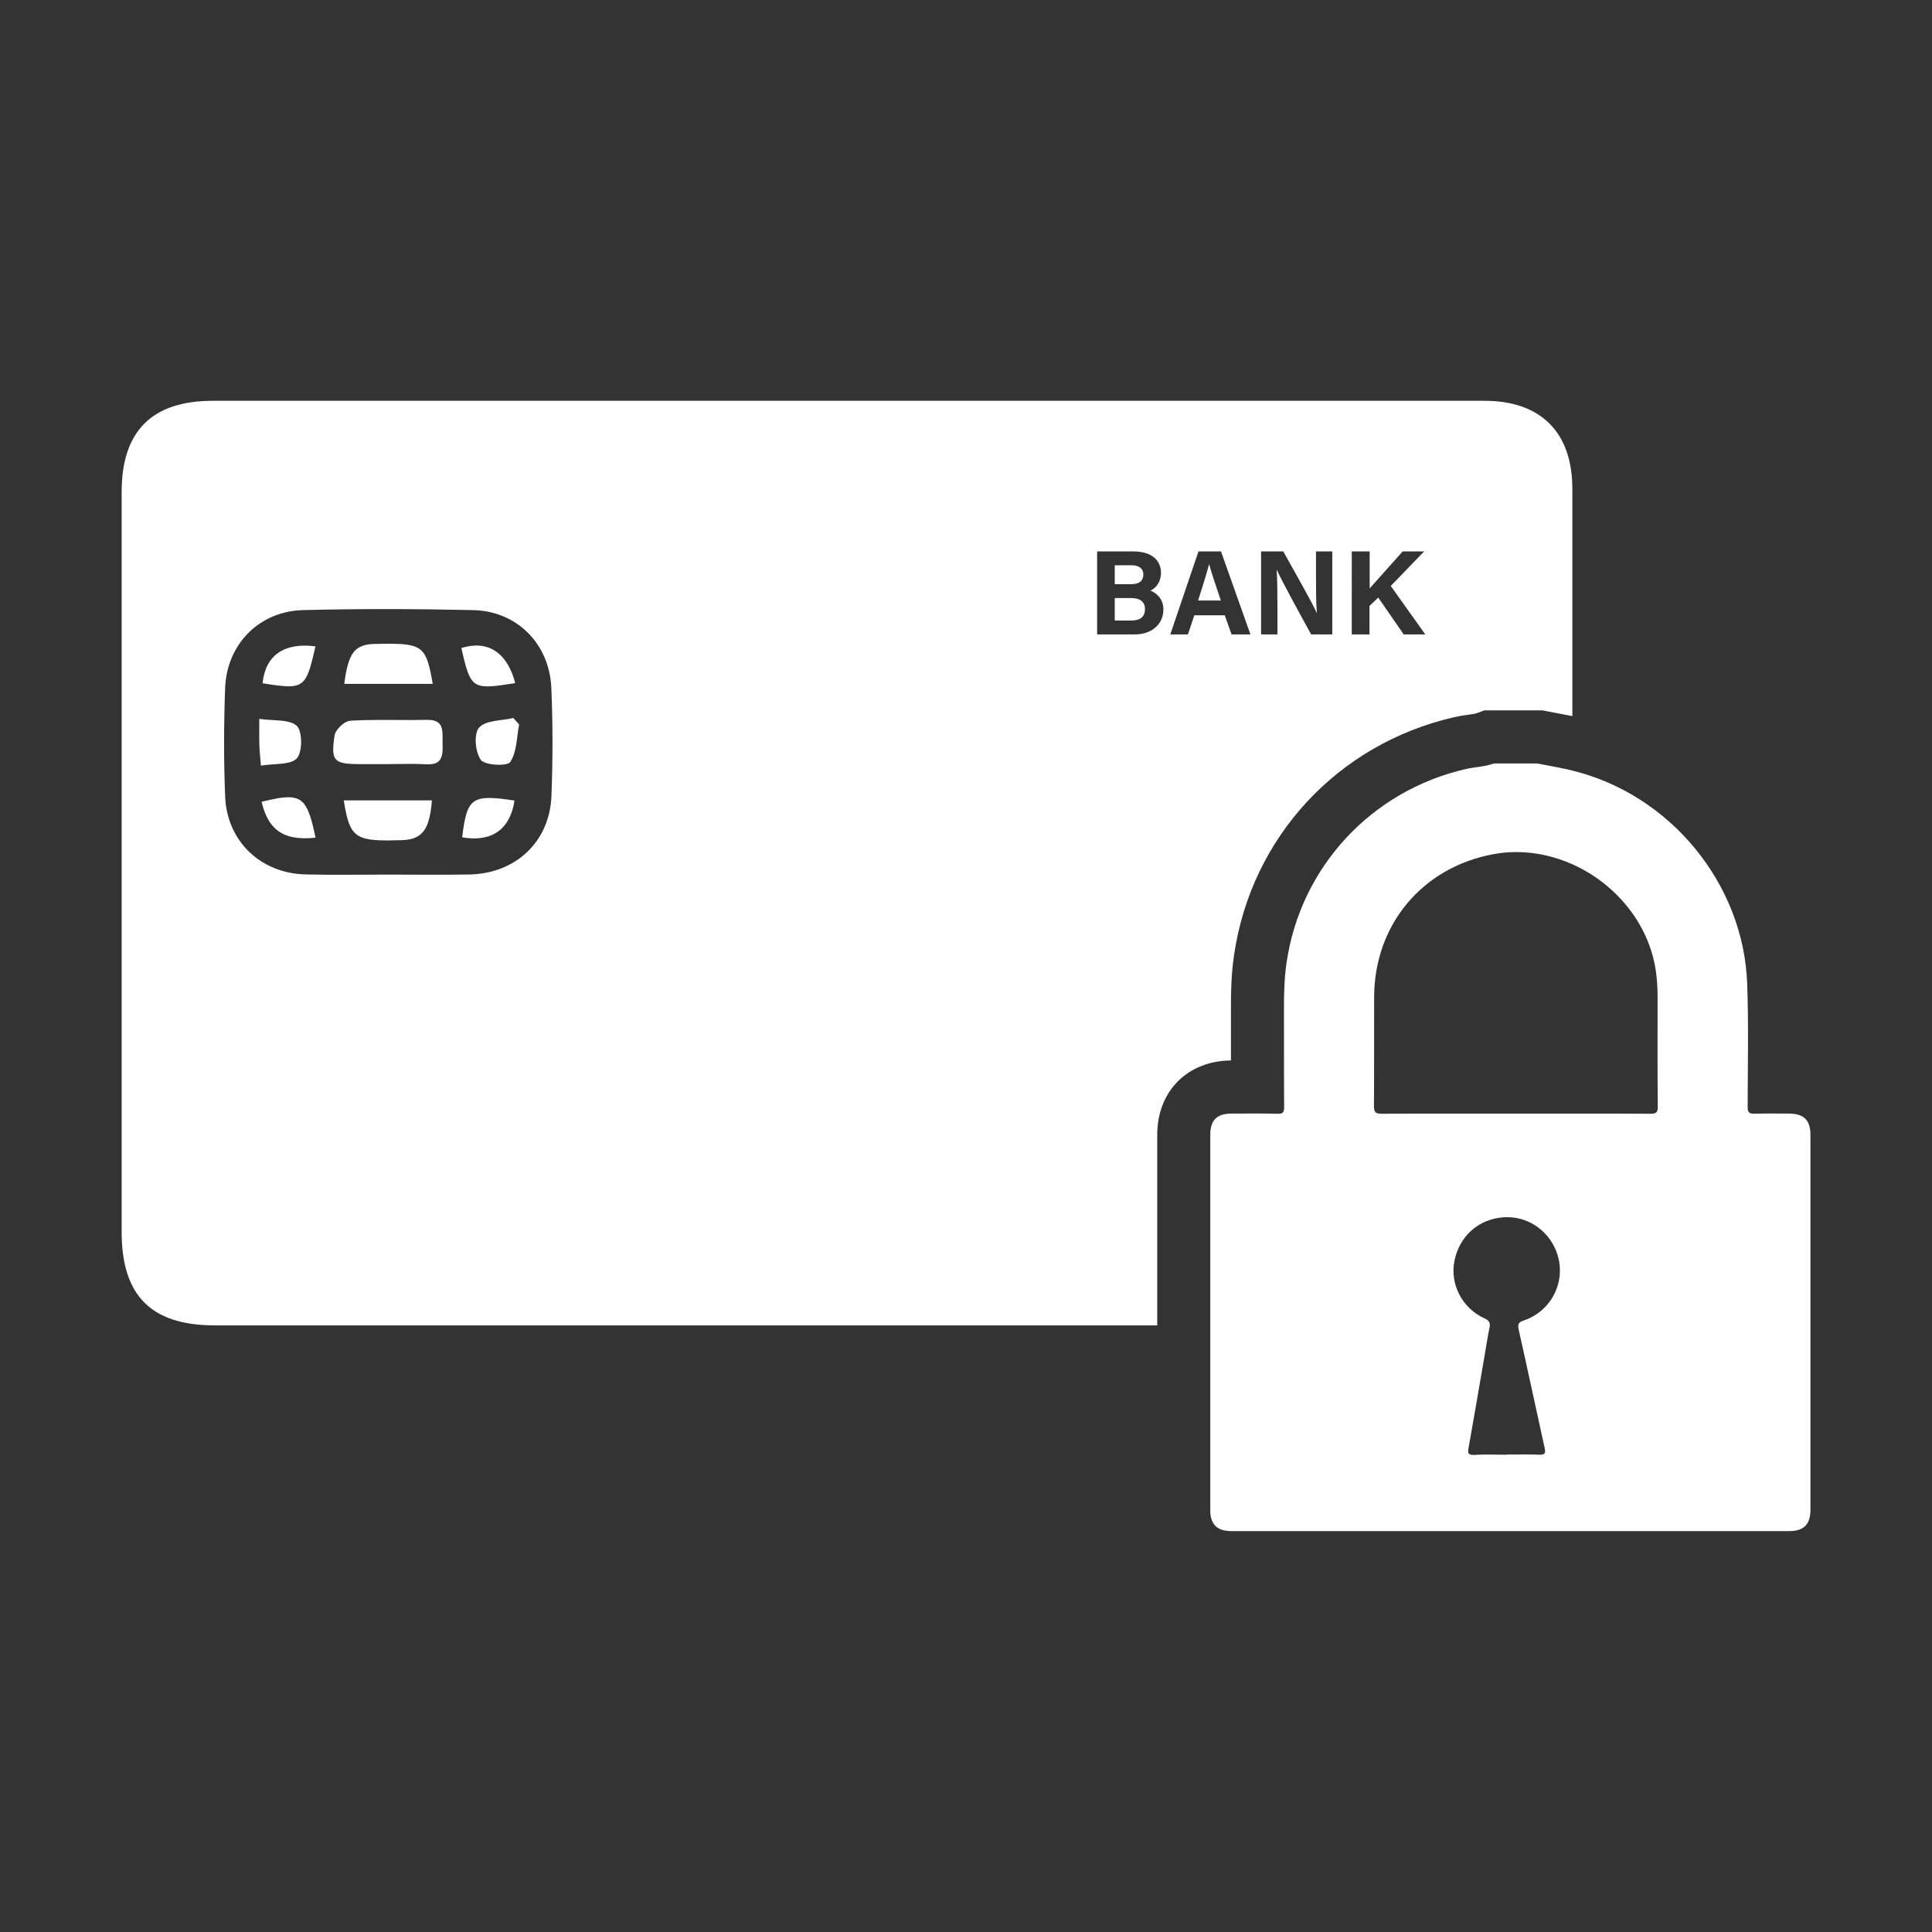 <?xml version="1.0" encoding="utf-8"?>
<!-- Generator: Adobe Illustrator 26.0.1, SVG Export Plug-In . SVG Version: 6.00 Build 0)  -->
<svg version="1.1" id="Layer_1" xmlns="http://www.w3.org/2000/svg" xmlns:xlink="http://www.w3.org/1999/xlink" x="0px" y="0px"
	 viewBox="0 0 216 216" style="enable-background:new 0 0 216 216;" xml:space="preserve">
<rect x="0" y="0" width="216" height="216" fill="#333333" stroke="none"/>
<style type="text/css">
	.st0{fill:#FFF;}
</style>
<g>
	<path class="st0" d="M58.04,81c-0.22-0.24-0.44-0.49-0.65-0.73c-1.32,0.32-3.08,0.24-3.82,1.07c-0.04,0.04-0.07,0.09-0.11,0.14
		c-0.16,0.26-0.25,0.65-0.27,1.08c-0.04,0.75,0.13,1.62,0.44,2.19c0.04,0.08,0.08,0.15,0.13,0.21c0.03,0.04,0.06,0.08,0.11,0.11
		c0.39,0.31,1.35,0.46,2.12,0.43c0.51-0.02,0.93-0.12,1.05-0.3C57.79,84.07,57.76,82.43,58.04,81C58.04,81,58.04,81,58.04,81
		C58.04,81,58.04,81,58.04,81z"/>
	<path class="st0" d="M51.67,93.61c2.07,0.36,3.64-0.07,4.65-1.23c0.51-0.58,0.87-1.34,1.09-2.29c0.04-0.19,0.08-0.38,0.11-0.59
		C52.75,88.78,52.21,89.16,51.67,93.61z"/>
	<path class="st0" d="M33.19,84.78C33.19,84.78,33.19,84.78,33.19,84.78c0.14-0.15,0.24-0.37,0.32-0.63c0.29-0.98,0.18-2.51-0.33-3
		c0,0,0,0,0,0c0,0,0,0,0,0c-0.29-0.27-0.7-0.41-1.17-0.5c-0.87-0.16-1.98-0.13-3.02-0.28c0,0,0,0,0,0c0,0,0,0,0,0
		c0,1.35-0.02,2.16,0.01,2.97c0.01,0.56,0.08,1.12,0.17,2.26c0,0,0,0,0,0c0,0,0,0,0,0C30.71,85.34,32.49,85.55,33.19,84.78
		C33.19,84.78,33.19,84.78,33.19,84.78z"/>
	<path class="st0" d="M38.49,76.46h9.89c0,0,0,0,0,0c0,0,0,0,0,0c-0.35-2.01-0.61-3.13-1.3-3.76c-0.16-0.14-0.33-0.26-0.54-0.35
		c-0.87-0.39-2.23-0.41-4.55-0.36c-0.82,0.01-1.44,0.14-1.92,0.44c-0.51,0.32-0.86,0.86-1.12,1.7
		C38.75,74.74,38.61,75.5,38.49,76.46C38.48,76.46,38.49,76.46,38.49,76.46C38.49,76.46,38.49,76.46,38.49,76.46z"/>
	<path class="st0" d="M48.29,89.48h-9.86c0,0,0,0,0,0c0,0,0,0,0,0c0.41,2.5,0.76,3.65,2.04,4.15c0.91,0.35,2.28,0.37,4.49,0.3
		c0.84-0.03,1.48-0.2,1.97-0.58C47.75,92.73,48.13,91.53,48.29,89.48C48.29,89.48,48.29,89.48,48.29,89.48
		C48.29,89.48,48.29,89.48,48.29,89.48z"/>
	<path class="st0" d="M29.25,89.64c0.13,0.56,0.29,1.06,0.49,1.5c0.47,1.06,1.15,1.77,2.09,2.18c0.29,0.12,0.6,0.22,0.94,0.28
		c0.72,0.14,1.54,0.16,2.51,0.05c-0.35-1.67-0.66-2.79-1.09-3.5C33.38,88.85,32.13,88.93,29.25,89.64z"/>
	<path class="st0" d="M49.48,82.84c0-0.5,0.02-1-0.09-1.42c-0.09-0.35-0.29-0.63-0.67-0.79c-0.24-0.1-0.55-0.16-0.97-0.15
		c-0.6,0.01-1.2,0.02-1.79,0.02c-2.27,0-4.55-0.06-6.82,0.08c-0.1,0.01-0.21,0.04-0.33,0.09c-0.6,0.25-1.31,0.99-1.4,1.53
		c-0.12,0.79-0.18,1.38-0.15,1.83c0.04,0.59,0.24,0.94,0.69,1.14c0.47,0.21,1.22,0.26,2.33,0.26c0.49,0,0.99,0,1.48,0
		c0.49,0,0.99,0,1.48,0c0.31,0,0.62,0,0.94-0.01c1.01-0.01,2.03-0.03,3.03,0.01c0.15,0.01,0.31,0.01,0.46,0.02
		c1.29,0.07,1.67-0.47,1.78-1.22c0.02-0.16,0.04-0.33,0.04-0.51c0-0.23,0-0.46-0.01-0.7C49.48,82.95,49.48,82.89,49.48,82.84z"/>
	<path class="st0" d="M57.3,76.42c0.1-0.02,0.19-0.03,0.3-0.05c-0.89-3.45-3.09-4.84-6.02-3.92c0.03,0.12,0.05,0.22,0.08,0.34
		C52.62,76.97,52.87,77.12,57.3,76.42z"/>
	<path class="st0" d="M35.27,72.26c-3.55-0.45-5.61,1.04-5.91,4.13c1.45,0.23,2.47,0.38,3.22,0.33
		C34.21,76.61,34.53,75.53,35.27,72.26C35.28,72.26,35.27,72.26,35.27,72.26C35.27,72.26,35.27,72.26,35.27,72.26z"/>
	<path class="st0" d="M137.62,118.56c0-0.58,0-1.15,0-1.72c0-1.42,0-2.85,0-4.27c0-1.57,0.03-3.64,0.35-5.8
		c1.92-13.16,11.57-23.59,24.58-26.58c0.66-0.15,1.25-0.23,1.73-0.3c0.25-0.04,0.59-0.08,0.72-0.12l0.96-0.35h1.06h4.86h0.57
		l0.56,0.11c0.35,0.07,0.7,0.13,1.05,0.2c0.56,0.1,1.14,0.22,1.73,0.33c0-8.47,0-16.95,0-25.42c0-6.31-3.53-9.83-9.82-9.83
		c-47.39-0.01-94.78,0-142.17,0c-6.81,0-10.2,3.39-10.2,10.19c0,27.57,0,55.15,0,82.72c0,7.15,3.3,10.46,10.44,10.46h70.59
		c11.59,0,23.17,0,34.75,0c0-7.1,0-14.2,0-21.3C129.37,122.01,132.76,118.6,137.62,118.56L137.62,118.56z M61.65,89.02
		c-0.21,5.12-4.03,8.66-9.2,8.75c-3.05,0.05-6.1,0.01-9.15,0.01c-3.05,0-6.1,0.06-9.15-0.02c-5.01-0.12-8.78-3.71-8.98-8.72
		c-0.16-4.03-0.15-8.08,0-12.11c0.18-4.9,3.8-8.59,8.7-8.72c6.34-0.16,12.69-0.14,19.04,0c4.88,0.11,8.52,3.77,8.73,8.7
		C61.81,80.94,61.81,84.98,61.65,89.02z M151.15,61.65h1.98v4.14c0.61-0.71,2.52-2.81,3.69-4.14h2.4l-3.73,3.86l3.86,5.42h-2.41
		l-2.85-4.12l-0.98,0.94v3.18h-1.98V61.65z M140.98,61.65h2.49c1.16,2.08,3.3,5.84,3.73,6.85h0.03c-0.1-0.97-0.1-2.58-0.1-4.1v-2.75
		h1.82v9.28h-2.36c-1-1.81-3.37-6.13-3.83-7.2h-0.03c0.07,0.81,0.09,2.72,0.09,4.38v2.82h-1.83V61.65z M126.85,70.93h-4.19v-9.28
		h4.05c2.24,0,3.09,1.17,3.09,2.37c0,1.05-0.55,1.72-1.18,2.01c0.63,0.24,1.45,0.89,1.45,2.11
		C130.07,69.74,128.82,70.93,126.85,70.93z M133.53,68.79l-0.72,2.14h-1.97l3.15-9.28h2.52l3.29,9.28h-2.11l-0.76-2.14H133.53z"/>
	<path class="st0" d="M126.43,66.86h-1.8v2.52h1.81c1.08,0,1.57-0.45,1.57-1.29C128.01,67.34,127.53,66.86,126.43,66.86z"/>
	<path class="st0" d="M127.83,64.23c0-0.68-0.52-1.03-1.29-1.03h-1.91v2.11h1.85C127.43,65.31,127.83,64.88,127.83,64.23z"/>
	<path class="st0" d="M135.17,63.1c-0.23,0.91-0.69,2.37-1.22,4.04h2.54c-0.66-1.96-1.08-3.21-1.3-4.04H135.17z"/>
	<path class="st0" d="M202.41,126.89c0-1.66-0.73-2.38-2.41-2.39c-0.71,0-1.43-0.01-2.15-0.01c-0.57,0-1.14,0.01-1.71,0.02
		c-0.03,0-0.05,0-0.08,0c-0.52,0-0.67-0.19-0.67-0.75c0.01-4.58,0.11-9.16-0.05-13.74c-0.39-11.25-8.64-21.21-19.56-23.87
		c-0.15-0.04-0.29-0.08-0.44-0.11c-1.15-0.26-2.31-0.45-3.47-0.68c-1.62,0-3.24,0-4.86,0c-1.01,0.37-2.1,0.38-3.14,0.62
		c-10.56,2.43-18.47,10.96-20.03,21.64c-0.24,1.64-0.29,3.28-0.29,4.93c0.01,3.74-0.01,7.49,0.02,11.23c0,0.56-0.13,0.74-0.66,0.74
		c-0.02,0-0.04,0-0.07,0c-0.81-0.02-1.63-0.03-2.44-0.03c-0.92,0-1.83,0.01-2.75,0.01c-1.61,0.01-2.34,0.75-2.34,2.37
		c0,7.1,0,14.2,0,21.29c0,6.89,0,13.79,0,20.68c0,1.59,0.76,2.34,2.37,2.34c10.48,0,20.96,0,31.44,0c10.3,0,20.6,0,30.9,0
		c1.65,0,2.39-0.74,2.39-2.4C202.41,154.82,202.41,140.86,202.41,126.89z M169.79,148.65c0.99,4.4,1.93,8.82,2.9,13.22
		c0.11,0.51,0.1,0.77-0.48,0.77c-0.03,0-0.07,0-0.1,0c-0.5-0.02-1.01-0.03-1.51-0.03c-0.72,0-1.45,0.01-2.17,0.01
		c0,0.01,0,0.01,0,0.02c-0.71,0-1.42-0.02-2.13-0.02c-0.49,0-0.98,0.01-1.47,0.04c-0.05,0-0.1,0-0.14,0c-0.58,0-0.6-0.26-0.5-0.8
		c0.6-3.37,1.18-6.75,1.76-10.13c0.19-1.1,0.35-2.2,0.58-3.29c0.02-0.11,0.03-0.21,0.03-0.3c0-0.35-0.17-0.56-0.6-0.75
		c-2.48-1.12-3.86-3.81-3.36-6.38c0.55-2.82,2.73-4.75,5.56-4.92c0.11-0.01,0.23-0.01,0.34-0.01c2.56,0,4.84,1.69,5.63,4.2
		c0.62,1.97,0.14,4.04-1.1,5.53c-0.67,0.8-1.56,1.44-2.63,1.81C169.78,147.82,169.65,148,169.79,148.65z M184.5,124.52
		c-0.01,0-0.02,0-0.03,0c-2.61-0.02-5.22-0.02-7.83-0.02c-0.28,0-0.56,0-0.85,0c-2.1,0-4.21,0-6.31,0c-2.41,0-4.82,0-7.23,0
		c-2.59,0-5.18,0-7.77,0.02c-0.01,0-0.02,0-0.02,0c-0.68,0-0.85-0.19-0.85-0.88c0.03-4.05,0.01-8.1,0.02-12.14
		c0.01-8.12,5.39-14.55,13.37-16.01c0.85-0.16,1.7-0.23,2.54-0.23c2.16,0,4.28,0.49,6.24,1.36c4.78,2.13,8.56,6.58,9.34,11.9
		c0.14,0.97,0.2,1.94,0.2,2.92c0,4.08-0.02,8.15,0.02,12.23C185.36,124.39,185.15,124.52,184.5,124.52z"/>
</g>
</svg>

